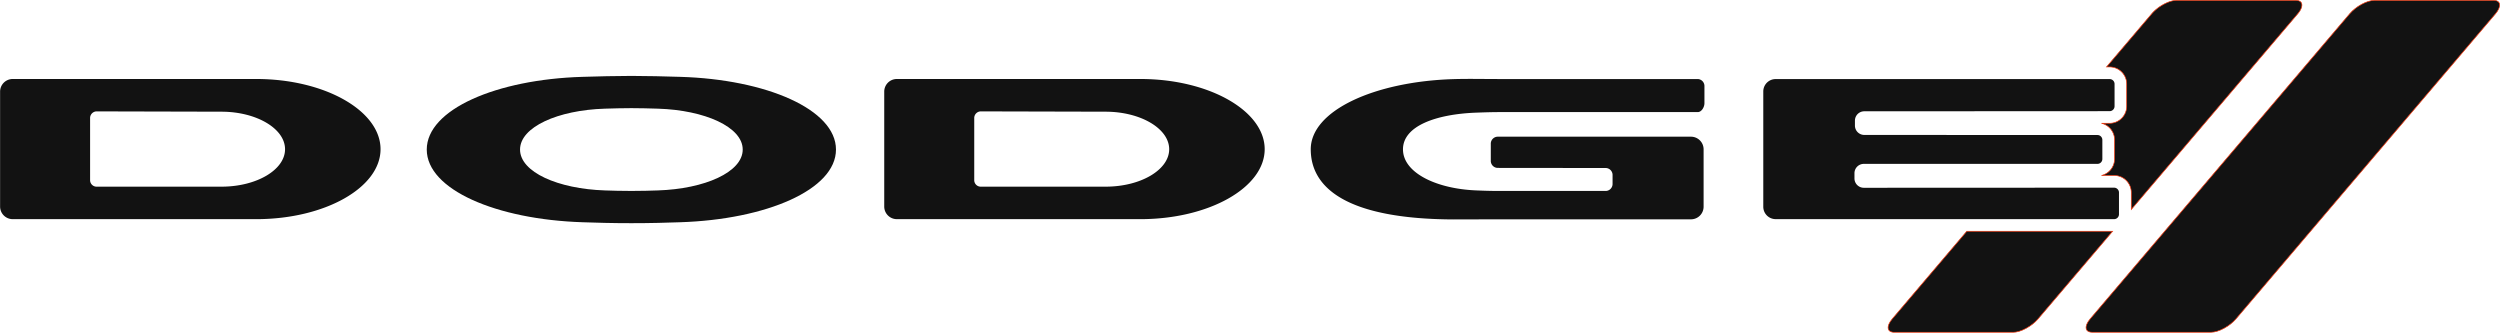 <svg xmlns="http://www.w3.org/2000/svg" viewBox="0 0 1335.48 177.68"><defs><style>.cls-1,.cls-2{fill:#121212;}.cls-1{stroke:#f3370c;stroke-width:0.36px;}.cls-2{fill-rule:evenodd;}</style></defs><title>Dodge-with-Hash</title><g id="Layer_2" data-name="Layer 2"><g id="Layer_1-2" data-name="Layer 1"><path class="cls-1" d="M-17016.21-4018h-77.89l-39.77,46.77c-3.39,4-2.9,7.2,1.07,7.2h63.48c4,0,9.94-3.22,13.32-7.2Z" transform="translate(18144.74 4141.54)"/><path class="cls-1" d="M-17019.45-4105.78h1.67a9.11,9.11,0,0,1,9.1,9.09v11.92a9.11,9.11,0,0,1-9.1,9.09h-4.37a9.09,9.09,0,0,1,7,8.84v10.17a9.1,9.1,0,0,1-7,8.87h6.85a9.1,9.1,0,0,1,9.08,9.1v9.05l88.88-104.5c3.39-4,2.9-7.2-1.07-7.2H-16982c-4,0-9.94,3.22-13.32,7.2Z" transform="translate(18144.74 4141.54)"/><path class="cls-1" d="M-16812.77-4141.36h-63.48c-4,0-9.94,3.22-13.32,7.2l-138.56,162.91c-3.39,4-2.9,7.2,1.07,7.2h63.48c4,0,9.94-3.22,13.32-7.2l138.56-162.91C-16808.32-4138.14-16808.8-4141.36-16812.77-4141.36Z" transform="translate(18144.74 4141.54)"/><path class="cls-2" d="M-18138-4024.47a6.74,6.74,0,0,1-6.69-6.79v-61.29a6.74,6.74,0,0,1,6.69-6.79h130.14c36.67,0,66.4,17,66.4,37.5s-29.73,37.37-66.4,37.37Zm111.53-17.35c18.8,0,34-9,34-20s-15.23-20.05-34-20.05l-66.71-.17a3.55,3.55,0,0,0-3.43,3.66v33a3.47,3.47,0,0,0,3.43,3.56Z" transform="translate(18144.74 4141.54)"/><path class="cls-2" d="M-17665.7-4024.47a6.74,6.74,0,0,1-6.69-6.79v-61.29a6.74,6.74,0,0,1,6.69-6.79h130.14c36.67,0,66.4,17,66.4,37.5s-29.73,37.37-66.4,37.37Zm111.53-17.35c18.8,0,34-9,34-20s-15.23-20.05-34-20.05l-66.71-.17a3.55,3.55,0,0,0-3.43,3.66v33a3.47,3.47,0,0,0,3.43,3.56Z" transform="translate(18144.74 4141.54)"/><path class="cls-2" d="M-17833.57-4022.82c-45.92-1.48-83.2-17.38-83.2-38.83s37.27-37.49,83.2-38.84c8.46-.25,17.53-.5,26.1-.5s17.65.25,26.1.5c45.93,1.35,83.2,17.39,83.2,38.84s-37.27,37.35-83.2,38.83c-7.72.25-15.31.5-26.1.5s-18.38-.25-26.1-.5Zm26.1-16.72c5.87,0,10-.14,14.21-.28,25-.83,45.27-9.78,45.27-21.83s-20.28-21.07-45.27-21.84c-4.61-.14-9.54-.28-14.21-.28s-9.6.14-14.2.28c-25,.77-45.27,9.78-45.27,21.84s20.28,21,45.27,21.83c4.2.14,8.34.28,14.2.28Z" transform="translate(18144.74 4141.54)"/><path class="cls-2" d="M-17234.24-4095.43a3.74,3.74,0,0,0-3.57-3.89l-106.78,0c-7.84,0-16.13-.19-23.87.05-42,1.31-76.09,16.78-76.09,37.48s19.34,37.21,76.09,37.47c5.18,0,19.81-.06,23.87-.06h103.16a6.75,6.75,0,0,0,6.74-6.76v-30.62a6.75,6.75,0,0,0-6.74-6.76h-103.37a3.75,3.75,0,0,0-3.57,3.9v8.87a3.75,3.75,0,0,0,3.57,3.9l57.91.06a3.73,3.73,0,0,1,3.57,3.89v4.47a3.74,3.74,0,0,1-3.57,3.9l-56.78,0c-5.09,0-8.68-.14-12.33-.29-21.68-.85-39.28-9.51-39.28-21.95s17.6-18.82,39.28-19.6c4-.15,8.28-.29,12.33-.29l105.86,0c2,0,3.57-2.61,3.57-4.76v-9Z" transform="translate(18144.74 4141.54)"/><path class="cls-2" d="M-17196.19-4024.48a6.62,6.62,0,0,1-6.62-6.62v-61.59a6.61,6.61,0,0,1,6.62-6.61h178.41a2.62,2.62,0,0,1,2.62,2.61v11.91a2.63,2.63,0,0,1-2.62,2.62l-131.07.07a5,5,0,0,0-5,5v2.68a5,5,0,0,0,5,4.95l124.56.05a2.61,2.61,0,0,1,2.61,2.62v10.17a2.61,2.61,0,0,1-2.61,2.62h-124.81a5,5,0,0,0-5,4.95v2.87a5,5,0,0,0,5,4.95l133.69-.06a2.62,2.62,0,0,1,2.61,2.62v11.59a2.61,2.61,0,0,1-2.61,2.61l-180.78,0Z" transform="translate(18144.74 4141.54)"/></g></g></svg>